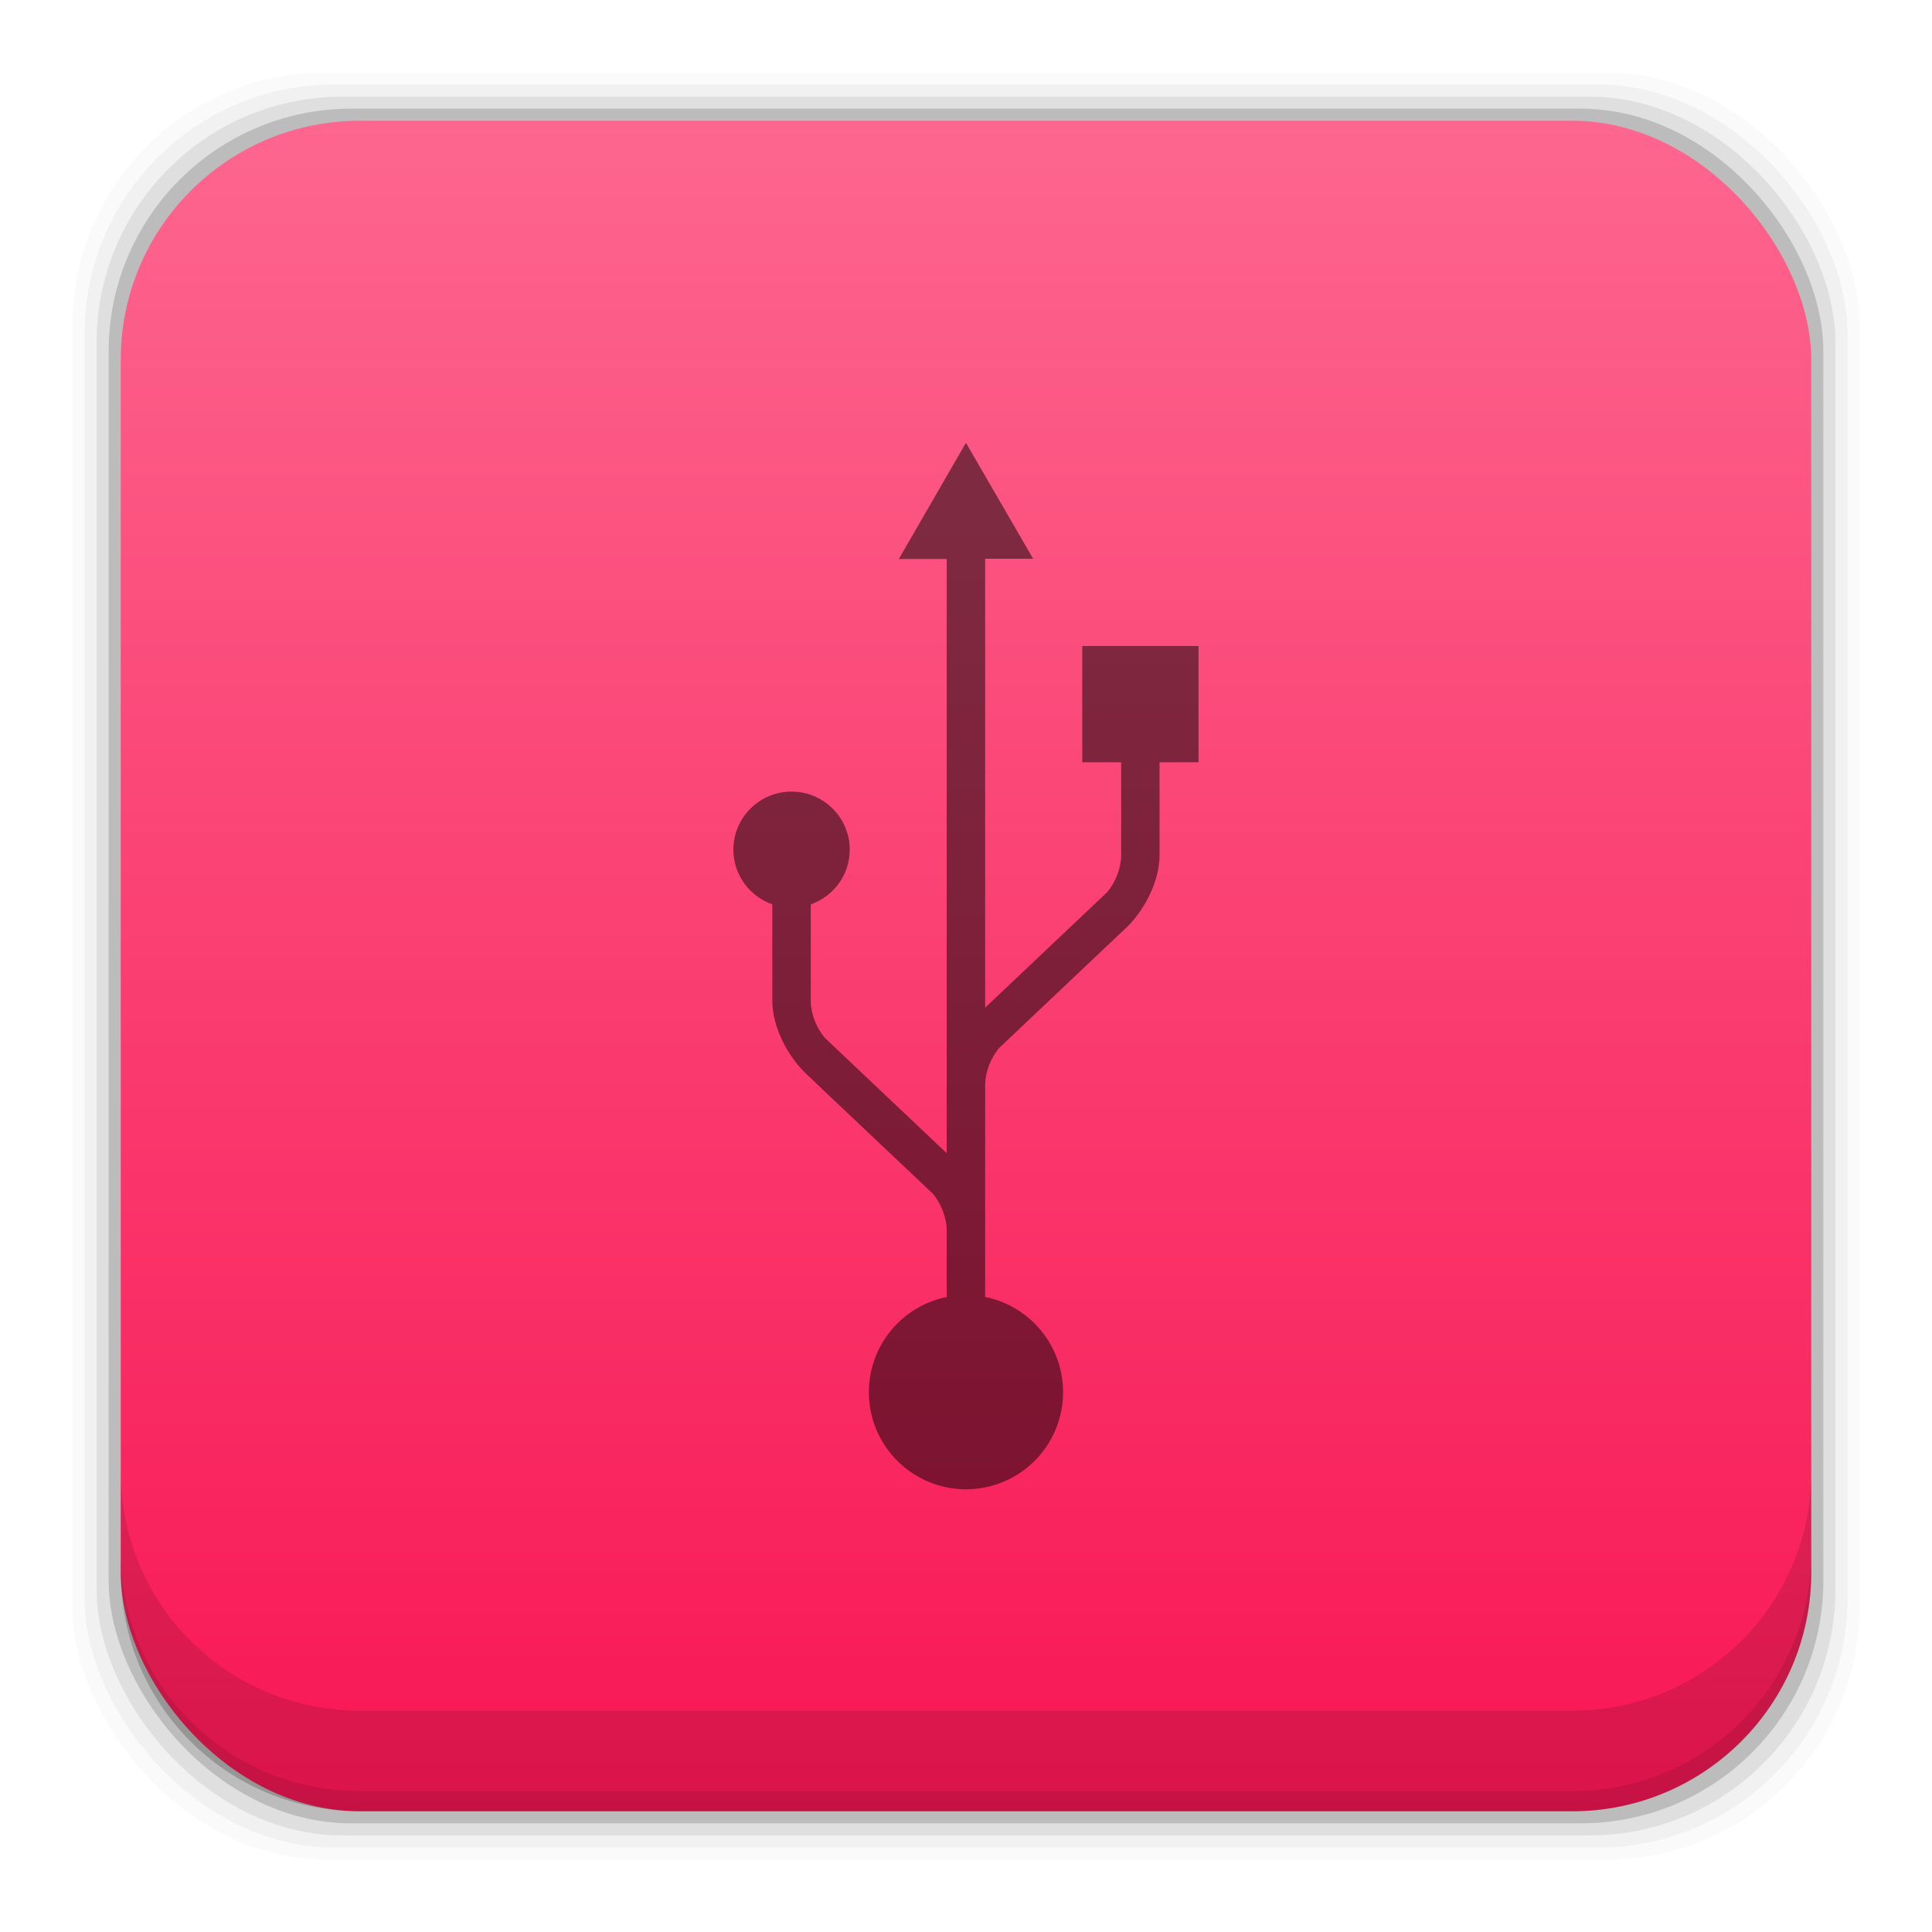 <?xml version="1.0" encoding="UTF-8" standalone="no"?>
<!-- Created with Inkscape (http://www.inkscape.org/) -->

<svg
   xmlns:dc="http://purl.org/dc/elements/1.1/"
   xmlns:cc="http://creativecommons.org/ns#"
   xmlns:rdf="http://www.w3.org/1999/02/22-rdf-syntax-ns#"
   xmlns:svg="http://www.w3.org/2000/svg"
   xmlns="http://www.w3.org/2000/svg"
   xmlns:xlink="http://www.w3.org/1999/xlink"
   xmlns:sodipodi="http://sodipodi.sourceforge.net/DTD/sodipodi-0.dtd"
   xmlns:inkscape="http://www.inkscape.org/namespaces/inkscape"
   width="48"
   height="48"
   id="svg2"
   version="1.1"
   inkscape:version="0.48+devel r12686"
   sodipodi:docname="multisystem.svg">
  <defs
     id="defs4">
    <linearGradient
       gradientTransform="translate(-3.8720703e-7,1.2179492e-4)"
       inkscape:collect="always"
       xlink:href="#linearGradient6125"
       id="linearGradient7167"
       x1="29.136"
       y1="1049.46"
       x2="29.136"
       y2="1007.44"
       gradientUnits="userSpaceOnUse" />
    <linearGradient
       id="linearGradient6125"
       inkscape:collect="always">
      <stop
         id="stop6127"
         offset="0"
         style="stop-color:#f81654;stop-opacity:1" />
      <stop
         id="stop6129"
         offset="1"
         style="stop-color:#fd668f;stop-opacity:1" />
    </linearGradient>
  </defs>
  <sodipodi:namedview
     id="base"
     pagecolor="#ffffff"
     bordercolor="#666666"
     borderopacity="1.0"
     inkscape:pageopacity="0.0"
     inkscape:pageshadow="2"
     inkscape:zoom="4.121673"
     inkscape:cx="-18.043697"
     inkscape:cy="6.4991132"
     inkscape:document-units="px"
     inkscape:current-layer="layer1"
     showgrid="false"
     inkscape:window-width="1366"
     inkscape:window-height="716"
     inkscape:window-x="0"
     inkscape:window-y="28"
     inkscape:window-maximized="1"
     showguides="false">
    <inkscape:grid
       type="xygrid"
       id="grid3803" />
  </sodipodi:namedview>
  <g
     inkscape:label="Capa 1"
     inkscape:groupmode="layer"
     id="layer1"
     transform="translate(0,-1004.362)">
    <rect
       style="fill:#000000;fill-opacity:0.02;stroke:none"
       id="rect5263"
       width="44.4"
       height="44.4"
       x="1.8"
       y="1006.162"
       ry="6.279" />
    <rect
       ry="6.194"
       y="1006.462"
       x="2.1"
       height="43.8"
       width="43.8"
       id="rect5261"
       style="fill:#000000;fill-opacity:0.039;stroke:none" />
    <rect
       style="fill:#000000;fill-opacity:0.078;stroke:none"
       id="rect5259"
       width="43.2"
       height="43.2"
       x="2.4"
       y="1006.763"
       ry="6.109" />
    <rect
       ry="6.024"
       y="1007.062"
       x="2.7"
       height="42.6"
       width="42.6"
       id="rect5257"
       style="fill:#000000;fill-opacity:0.157;stroke:none" />
    <rect
       style="fill:url(#linearGradient7167);fill-opacity:1.0;stroke:none"
       id="rect5237"
       width="42"
       height="42"
       x="3"
       y="1007.362"
       ry="5.939" />
    <path
       inkscape:connector-curvature="0"
       style="fill:#000000;fill-opacity:0.118;stroke:none"
       d="m 3,1040.925 0,2.5 c 0,3.29 2.647,5.938 5.938,5.938 l 30.125,0 c 3.29,0 5.938,-2.647 5.938,-5.938 l 0,-2.5 c 0,3.29 -2.647,5.938 -5.938,5.938 l -30.125,0 c -3.29,0 -5.938,-2.647 -5.938,-5.938 z"
       id="rect5265" />
    <path
       inkscape:connector-curvature="0"
       style="fill:#000000;fill-opacity:0.098;stroke:none"
       d="m 3,1042.925 0,0.5 c 0,3.29 2.647,5.938 5.938,5.938 l 30.125,0 c 3.29,0 5.938,-2.647 5.938,-5.938 l 0,-0.5 c 0,3.29 -2.647,5.938 -5.938,5.938 l -30.125,0 c -3.29,0 -5.938,-2.647 -5.938,-5.938 z"
       id="path5252" />
    <path
       id="path1334"
       d="m 23.999,1015.362 -1.668,2.888 1.19,0 0,14.763 -3.037,-2.874 c -0.196,-0.245 -0.334,-0.565 -0.341,-0.894 0,-1.332 0,-2.123 0,-2.414 0.562,-0.197 0.968,-0.728 0.968,-1.358 0,-0.797 -0.647,-1.444 -1.445,-1.444 -0.798,0 -1.445,0.647 -1.445,1.444 0,0.63 0.406,1.16 0.967,1.358 l 0,2.386 c 0,0.646 0.355,1.324 0.771,1.755 -0.013,-0.019 -0.026,-0.024 0,8e-4 0.01,0.018 3.222,3.05 3.222,3.05 0.196,0.244 0.332,0.564 0.34,0.893 l 0,1.67 c -1.103,0.221 -1.934,1.196 -1.934,2.364 0,1.333 1.08,2.413 2.412,2.413 1.332,0 2.413,-1.08 2.413,-2.413 0,-1.169 -0.832,-2.143 -1.936,-2.365 l 0,-1.641 c 0,0 0,0 0,-0.018 l 0,-3.629 c 0.009,-0.328 0.145,-0.648 0.341,-0.892 0,0 3.211,-3.04 3.222,-3.049 0.026,-0.024 0.012,-0.019 0,-2e-4 0.416,-0.431 0.77,-1.109 0.77,-1.756 l 0,-2.299 0.968,0 0,-2.889 -2.889,0 0,2.889 0.967,0 c 0,0 0,0.606 0,2.327 -0.009,0.329 -0.145,0.65 -0.341,0.894 l -3.038,2.875 0,-11.153 1.192,0 -1.67,-2.882 z"
       inkscape:connector-curvature="0"
       style="fill:#000000;fill-opacity:0.498" />
  </g>
</svg>
